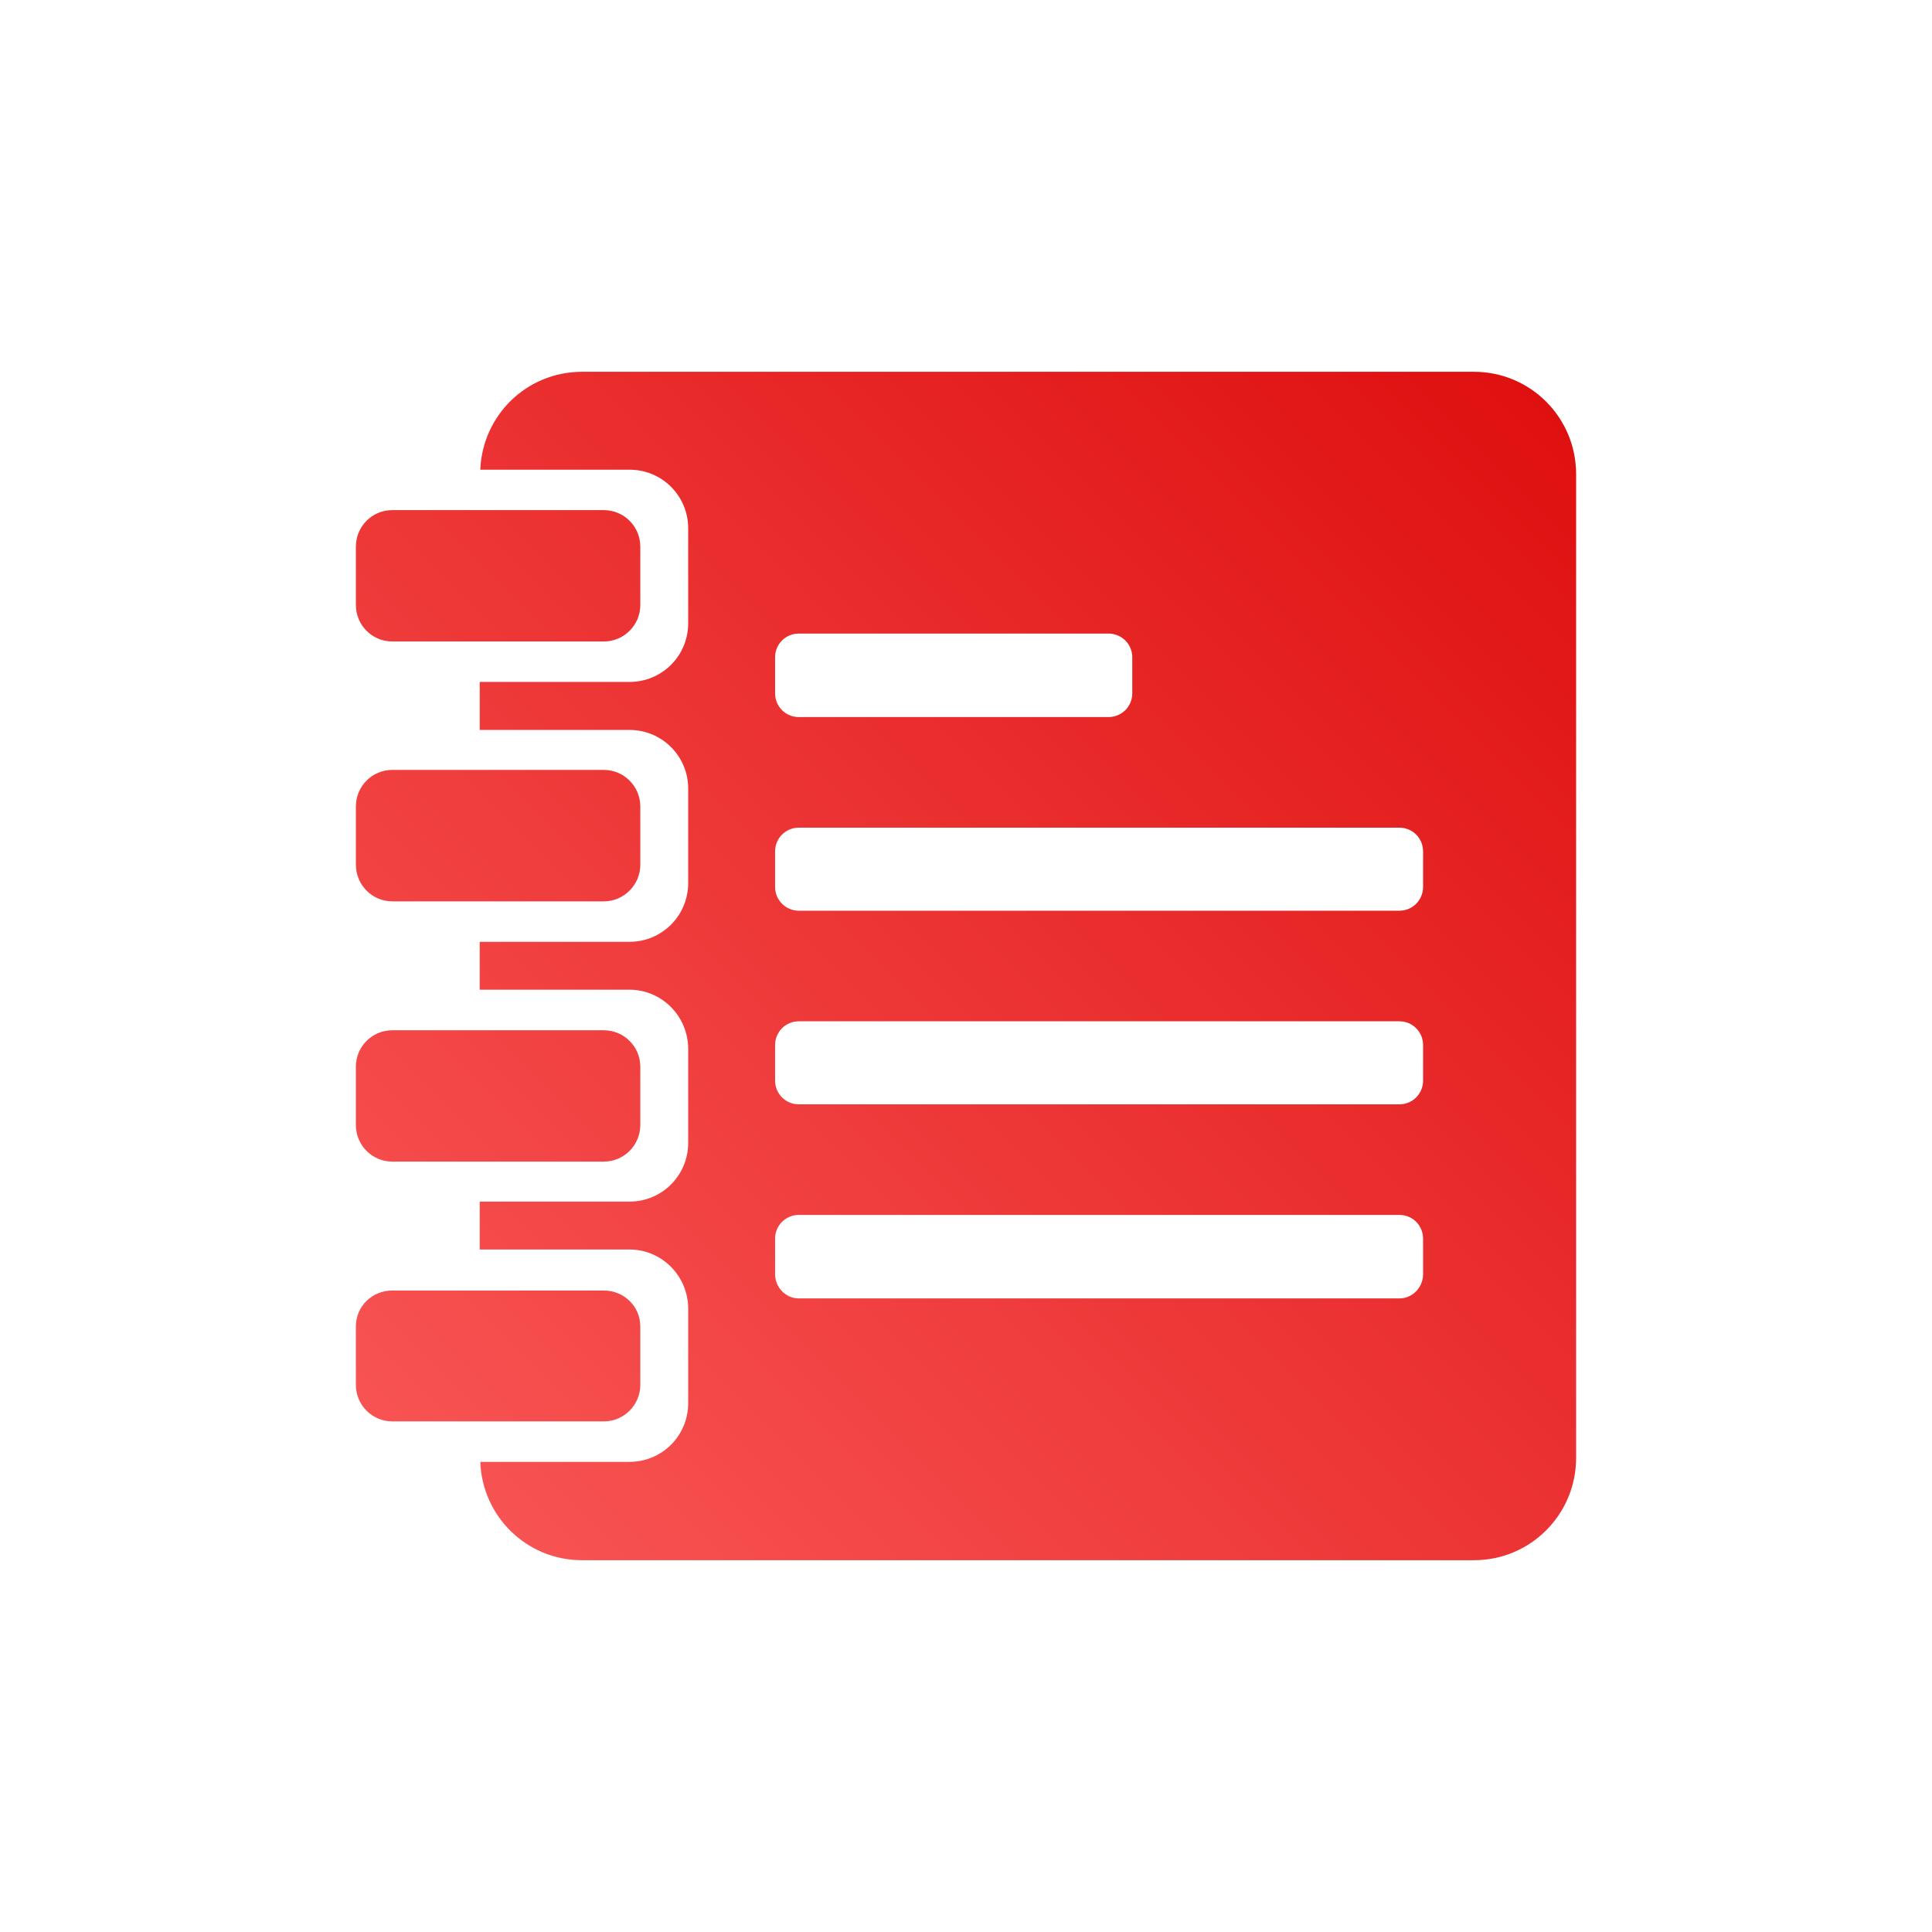 <svg xmlns="http://www.w3.org/2000/svg" xmlns:xlink="http://www.w3.org/1999/xlink" width="64px" height="64px" viewBox="0 0 64 64" version="1.1">
<defs>
<linearGradient id="linear0" gradientUnits="userSpaceOnUse" x1="0" y1="128" x2="128" y2="0" gradientTransform="matrix(0.432,0,0,0.432,4.324,4.324)">
<stop offset="0" style="stop-color:#ff6666;stop-opacity:1;"/>
<stop offset="1" style="stop-color:#d90000;stop-opacity:1;"/>
</linearGradient>
</defs>
<g id="surface1">
<path style=" stroke:none;fill-rule:nonzero;fill:url(#linear0);" d="M 19.281 12.316 C 17.453 12.316 15.984 13.75 15.91 15.559 L 20.852 15.559 C 21.93 15.559 22.797 16.422 22.797 17.504 L 22.797 20.645 C 22.797 21.727 21.93 22.59 20.852 22.59 L 15.891 22.59 L 15.891 24.18 L 20.852 24.18 C 21.93 24.18 22.797 25.047 22.797 26.125 L 22.797 29.25 C 22.797 30.332 21.93 31.199 20.852 31.199 L 15.891 31.199 L 15.891 32.785 L 20.852 32.785 C 21.93 32.785 22.797 33.668 22.797 34.75 L 22.797 37.859 C 22.797 38.938 21.93 39.805 20.852 39.805 L 15.891 39.805 L 15.891 41.391 L 20.852 41.391 C 21.93 41.391 22.797 42.273 22.797 43.355 L 22.797 46.48 C 22.797 47.562 21.93 48.426 20.852 48.426 L 15.91 48.426 C 15.977 50.238 17.449 51.684 19.281 51.684 L 48.828 51.684 C 50.699 51.684 52.211 50.168 52.211 48.293 L 52.211 15.707 C 52.211 13.832 50.699 12.316 48.828 12.316 Z M 12.996 16.898 C 12.328 16.898 11.789 17.438 11.789 18.109 L 11.789 20.039 C 11.789 20.711 12.328 21.25 12.996 21.25 L 20 21.25 C 20.668 21.25 21.211 20.711 21.211 20.039 L 21.211 18.109 C 21.211 17.438 20.668 16.898 20 16.898 Z M 26.461 20.988 L 36.719 20.988 C 37.156 20.988 37.508 21.336 37.508 21.773 L 37.508 22.969 C 37.508 23.406 37.156 23.754 36.719 23.754 L 26.461 23.754 C 26.027 23.754 25.676 23.406 25.676 22.969 L 25.676 21.773 C 25.676 21.336 26.027 20.988 26.461 20.988 Z M 12.996 25.504 C 12.328 25.504 11.789 26.047 11.789 26.715 L 11.789 28.645 C 11.789 29.312 12.328 29.859 12.996 29.859 L 20 29.859 C 20.668 29.859 21.211 29.312 21.211 28.645 L 21.211 26.715 C 21.211 26.047 20.668 25.504 20 25.504 Z M 26.461 27.418 L 46.359 27.418 C 46.793 27.418 47.141 27.766 47.141 28.203 L 47.141 29.383 C 47.141 29.816 46.793 30.168 46.359 30.168 L 26.461 30.168 C 26.027 30.168 25.676 29.816 25.676 29.383 L 25.676 28.203 C 25.676 27.766 26.027 27.418 26.461 27.418 Z M 26.461 33.832 L 46.359 33.832 C 46.793 33.832 47.141 34.184 47.141 34.617 L 47.141 35.797 C 47.141 36.234 46.793 36.582 46.359 36.582 L 26.461 36.582 C 26.027 36.582 25.676 36.234 25.676 35.797 L 25.676 34.617 C 25.676 34.184 26.027 33.832 26.461 33.832 Z M 12.996 34.129 C 12.328 34.129 11.789 34.668 11.789 35.336 L 11.789 37.266 C 11.789 37.938 12.328 38.48 12.996 38.48 L 20 38.48 C 20.668 38.48 21.211 37.938 21.211 37.266 L 21.211 35.336 C 21.211 34.668 20.668 34.129 20 34.129 Z M 26.461 40.246 L 46.359 40.246 C 46.793 40.246 47.141 40.594 47.141 41.031 L 47.141 42.211 C 47.141 42.645 46.793 43.012 46.359 43.012 L 26.461 43.012 C 26.027 43.012 25.676 42.645 25.676 42.211 L 25.676 41.031 C 25.676 40.594 26.027 40.246 26.461 40.246 Z M 12.996 42.75 C 12.328 42.75 11.789 43.273 11.789 43.941 L 11.789 45.875 C 11.789 46.543 12.328 47.086 12.996 47.086 L 20 47.086 C 20.668 47.086 21.211 46.543 21.211 45.875 L 21.211 43.941 C 21.211 43.273 20.668 42.75 20 42.75 Z M 12.996 42.75 "/>
</g>
</svg>
